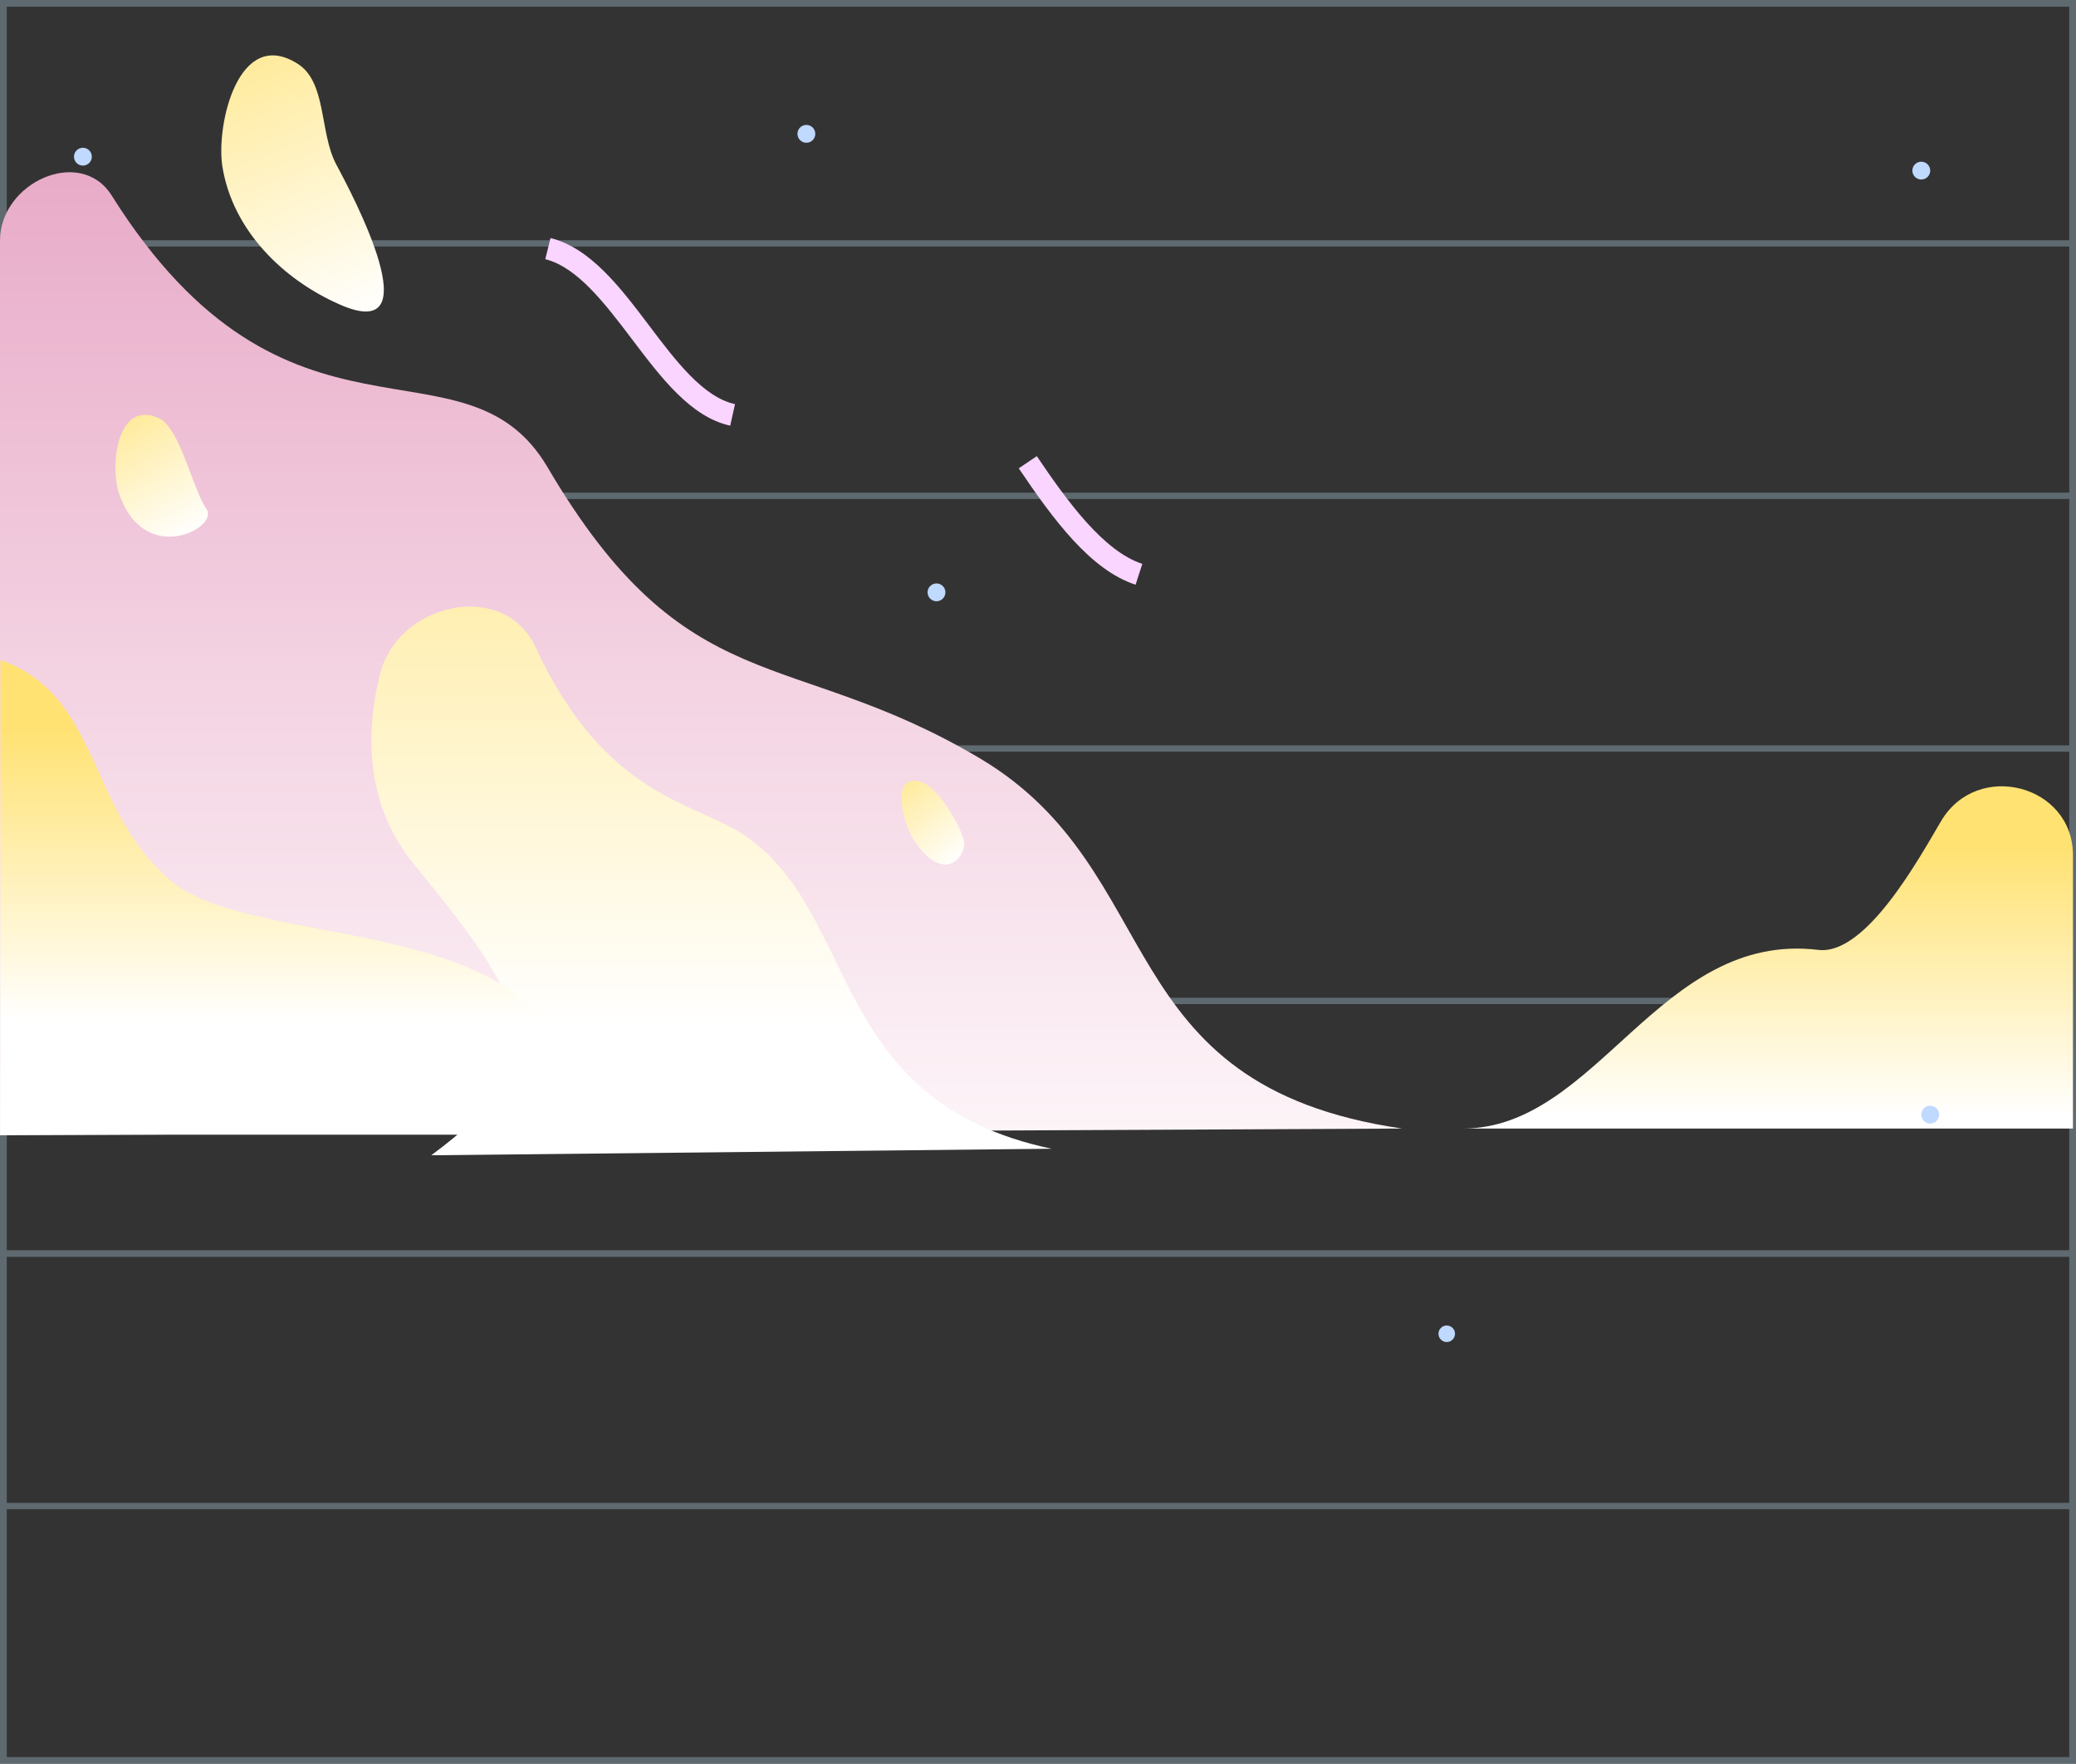 <svg xmlns="http://www.w3.org/2000/svg" xmlns:xlink="http://www.w3.org/1999/xlink" width="706.305" height="600" x="0" y="0" version="1.1" viewBox="0 0 706.305 600"><rect x="0" y="0" width="706.305" height="600" fill="#333333" stroke="none"/><defs><linearGradient id="linear-gradient" x1="-9206.934" x2="-9206.934" y1="-815.661" y2="-723.882" gradientTransform="matrix(-1, 0, 0, 1, -8605.453, 1104)" gradientUnits="userSpaceOnUse"><stop offset="0" stop-color="#ffe272"/><stop offset=".996" stop-color="#fff"/></linearGradient><linearGradient id="linear-gradient-2" x1="238.519" x2="238.519" y1="-1093.35" y2="-666.554" gradientTransform="translate(0 1104)" gradientUnits="userSpaceOnUse"><stop offset="0" stop-color="#e5a0c1"/><stop offset=".497" stop-color="#f3d1e1"/><stop offset=".996" stop-color="#fff"/></linearGradient><linearGradient id="linear-gradient-3" x1="242.062" x2="242.062" y1="-1017.903" y2="-753.174" gradientTransform="translate(0 1104)" xlink:href="#linear-gradient"/><linearGradient id="linear-gradient-4" x1="296.753" x2="296.753" y1="-471.09" y2="-407.146" gradientTransform="matrix(0.87, -0.493, 0.493, 0.87, 6.037, 683.592)" xlink:href="#linear-gradient"/><linearGradient id="linear-gradient-5" x1="503.012" x2="503.012" y1="-68.26" y2="-22.462" gradientTransform="matrix(0.789, -0.614, 0.614, 0.789, -56.755, 619.451)" xlink:href="#linear-gradient"/><linearGradient id="linear-gradient-6" x1="309.954" x2="309.954" y1="-763.176" y2="-624.689" gradientTransform="translate(60.182 806.863) rotate(-21.624)" xlink:href="#linear-gradient"/><linearGradient id="linear-gradient-7" x1="98.397" x2="98.397" y1="247.416" y2="347.995" gradientTransform="matrix(1, 0, 0, 1, 0, 0)" xlink:href="#linear-gradient"/></defs><title>background_8</title><g id="Layer_2" data-name="Layer 2"><g id="Layer_1-2" data-name="Layer 1"><g opacity=".3"><path fill="#c4ecfe" d="M704.01,2.3v595.41H2.3V2.3H704.01M706.305,0H0V600H706.305V0Z"/><rect width="706.305" height="2.147" y="425.367" fill="#c4ecfe"/><rect width="706.305" height="2.147" y="339.42" fill="#c4ecfe"/><rect width="706.305" height="2.147" y="425.367" fill="#c4ecfe"/><rect width="706.305" height="2.147" y="511.24" fill="#c4ecfe"/><rect width="706.305" height="2.147" y="253.547" fill="#c4ecfe"/><rect width="706.305" height="2.147" y="167.6" fill="#c4ecfe"/><rect width="706.305" height="2.147" y="81.727" fill="#c4ecfe"/></g><path fill="url(#linear-gradient)" d="M497.693,383.911c45.9,0,66.847-67.292,120.962-60.777,16.212,1.925,34.349-31.314,41.752-43.825,12.289-20.8,44.861-12.437,44.861,11.623v92.979Z"/><circle cx="318.618" cy="201.505" r="3.035" fill="#bfd9ff"/><circle cx="656.706" cy="379.173" r="3.035" fill="#bfd9ff"/><circle cx="653.671" cy="58.038" r="3.035" fill="#bfd9ff"/><circle cx="274.349" cy="45.527" r="3.035" fill="#bfd9ff"/><circle cx="28.205" cy="53.3" r="3.035" fill="#bfd9ff"/><circle cx="492.215" cy="453.72" r="2.813" fill="#bfd9ff"/><circle cx="38.645" cy="375.786" r="2.813" fill="#bfd9ff"/><path fill="url(#linear-gradient-2)" d="M0,81.875c0-19.839,27.391-32.2,37.977-15.4,59.889,95.349,120.148,44.566,148.352,92.536,47.379,80.617,82.024,60.407,146.947,98.9s43.158,111.339,143.763,126L0,386.206V81.875Z"/><path fill="url(#linear-gradient-3)" d="M357.779,390.779c-76.471-16.138-65.071-79.951-104.454-106.6-17.248-11.622-47.378-12.807-71.141-64.034-10.734-23.171-47.008-15.25-53,9.549-5.108,21.024-4.516,44.639,11.918,64.627,41.012,49.895,48.637,66.774,5.626,98.68Z"/><path fill="url(#linear-gradient-4)" d="M40.419,167.6c-2.961-8.957-.74-31.906,13.7-25.317,7.106,3.257,11.474,24.281,16.138,30.869C74.769,179.519,48.859,193.214,40.419,167.6Z"/><path fill="url(#linear-gradient-5)" d="M310.771,285.453c-3.553-5.626-8.143-22.578,2.665-19.469,5.256,1.555,13.177,14.287,14.436,19.914C329.13,291.228,321.061,301.518,310.771,285.453Z"/><path fill="url(#linear-gradient-6)" d="M115.706,103.64c-19.469-8.514-36.57-25.318-40.049-47.008-2.221-13.992,5.4-47.749,25.614-34.942,9.92,6.293,7.4,23.245,13.029,34.053C119.852,66.107,147.168,117.409,115.706,103.64Z"/><path fill="#f9d5ff" d="M248.439,144.8c-13.4-2.888-23.615-16.435-33.461-29.464-9.105-11.992-18.507-24.429-29.463-27.168l1.777-7.181c13.547,3.331,23.763,16.8,33.609,29.833,9.031,11.993,18.433,24.356,29.167,26.651Z"/><path fill="#f9d5ff" d="M386.354,198.914c-15.4-5.034-28.057-22.282-39.753-39.6l6.144-4.146c10.438,15.472,22.727,32.351,35.9,36.645Z"/><path fill="url(#linear-gradient-7)" d="M196.642,386a145.563,145.563,0,0,1-2.461-15.1c-6.737-61.221-106.6-47.156-135.546-70.919S34.279,236.316.152,224.545V386Z"/></g></g></svg>